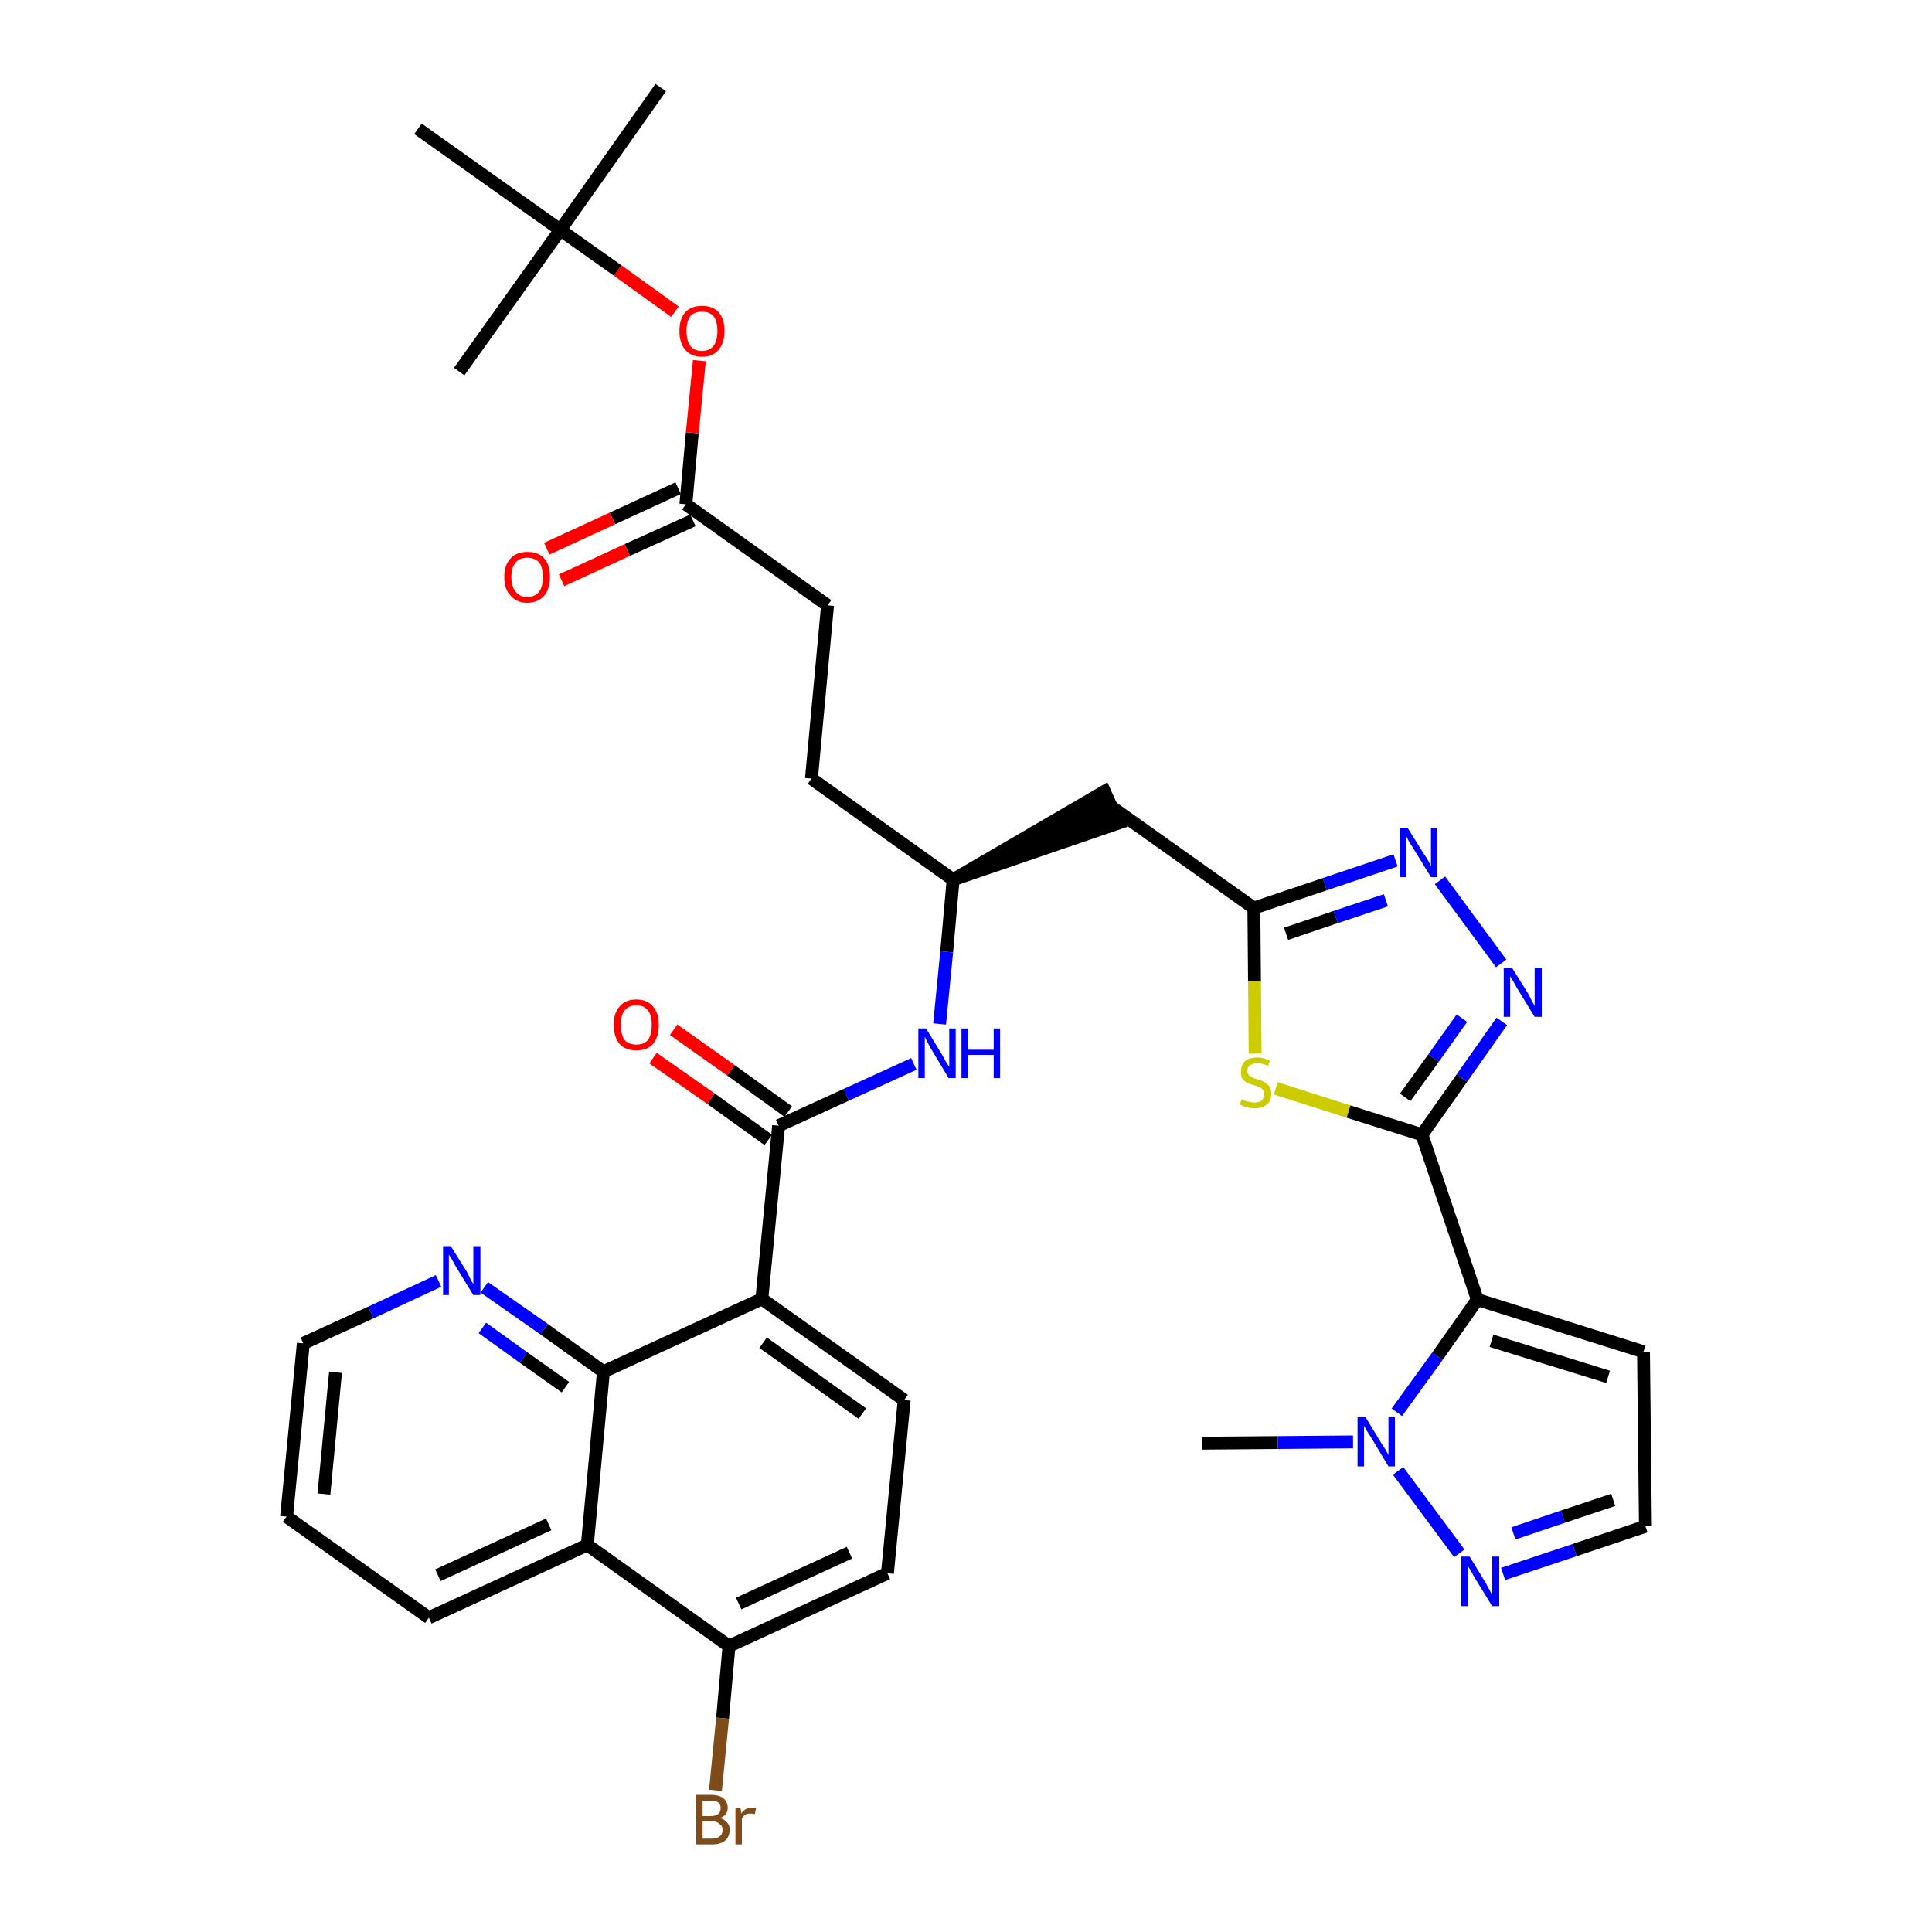 <?xml version='1.0' encoding='iso-8859-1'?>
<svg version='1.1' baseProfile='full'
              xmlns='http://www.w3.org/2000/svg'
                      xmlns:rdkit='http://www.rdkit.org/xml'
                      xmlns:xlink='http://www.w3.org/1999/xlink'
                  xml:space='preserve'
width='300px' height='300px' viewBox='0 0 300 300'>
<!-- END OF HEADER -->
<path class='bond-0 atom-0 atom-1' d='M 186.7,224.1 L 198.4,224.0' style='fill:none;fill-rule:evenodd;stroke:#000000;stroke-width:2.0px;stroke-linecap:butt;stroke-linejoin:miter;stroke-opacity:1' />
<path class='bond-0 atom-0 atom-1' d='M 198.4,224.0 L 210.1,223.9' style='fill:none;fill-rule:evenodd;stroke:#0000FF;stroke-width:2.0px;stroke-linecap:butt;stroke-linejoin:miter;stroke-opacity:1' />
<path class='bond-1 atom-1 atom-2' d='M 217.1,228.4 L 226.6,241.2' style='fill:none;fill-rule:evenodd;stroke:#0000FF;stroke-width:2.0px;stroke-linecap:butt;stroke-linejoin:miter;stroke-opacity:1' />
<path class='bond-35 atom-5 atom-1' d='M 229.4,201.8 L 223.2,210.6' style='fill:none;fill-rule:evenodd;stroke:#000000;stroke-width:2.0px;stroke-linecap:butt;stroke-linejoin:miter;stroke-opacity:1' />
<path class='bond-35 atom-5 atom-1' d='M 223.2,210.6 L 216.9,219.3' style='fill:none;fill-rule:evenodd;stroke:#0000FF;stroke-width:2.0px;stroke-linecap:butt;stroke-linejoin:miter;stroke-opacity:1' />
<path class='bond-2 atom-2 atom-3' d='M 233.4,244.4 L 244.5,240.7' style='fill:none;fill-rule:evenodd;stroke:#0000FF;stroke-width:2.0px;stroke-linecap:butt;stroke-linejoin:miter;stroke-opacity:1' />
<path class='bond-2 atom-2 atom-3' d='M 244.5,240.7 L 255.5,237.0' style='fill:none;fill-rule:evenodd;stroke:#000000;stroke-width:2.0px;stroke-linecap:butt;stroke-linejoin:miter;stroke-opacity:1' />
<path class='bond-2 atom-2 atom-3' d='M 235.0,238.1 L 242.7,235.5' style='fill:none;fill-rule:evenodd;stroke:#0000FF;stroke-width:2.0px;stroke-linecap:butt;stroke-linejoin:miter;stroke-opacity:1' />
<path class='bond-2 atom-2 atom-3' d='M 242.7,235.5 L 250.5,232.9' style='fill:none;fill-rule:evenodd;stroke:#000000;stroke-width:2.0px;stroke-linecap:butt;stroke-linejoin:miter;stroke-opacity:1' />
<path class='bond-3 atom-3 atom-4' d='M 255.5,237.0 L 255.2,209.9' style='fill:none;fill-rule:evenodd;stroke:#000000;stroke-width:2.0px;stroke-linecap:butt;stroke-linejoin:miter;stroke-opacity:1' />
<path class='bond-4 atom-4 atom-5' d='M 255.2,209.9 L 229.4,201.8' style='fill:none;fill-rule:evenodd;stroke:#000000;stroke-width:2.0px;stroke-linecap:butt;stroke-linejoin:miter;stroke-opacity:1' />
<path class='bond-4 atom-4 atom-5' d='M 249.7,213.8 L 231.6,208.2' style='fill:none;fill-rule:evenodd;stroke:#000000;stroke-width:2.0px;stroke-linecap:butt;stroke-linejoin:miter;stroke-opacity:1' />
<path class='bond-5 atom-5 atom-6' d='M 229.4,201.8 L 220.8,176.2' style='fill:none;fill-rule:evenodd;stroke:#000000;stroke-width:2.0px;stroke-linecap:butt;stroke-linejoin:miter;stroke-opacity:1' />
<path class='bond-6 atom-6 atom-7' d='M 220.8,176.2 L 227.0,167.4' style='fill:none;fill-rule:evenodd;stroke:#000000;stroke-width:2.0px;stroke-linecap:butt;stroke-linejoin:miter;stroke-opacity:1' />
<path class='bond-6 atom-6 atom-7' d='M 227.0,167.4 L 233.2,158.6' style='fill:none;fill-rule:evenodd;stroke:#0000FF;stroke-width:2.0px;stroke-linecap:butt;stroke-linejoin:miter;stroke-opacity:1' />
<path class='bond-6 atom-6 atom-7' d='M 218.2,170.4 L 222.6,164.3' style='fill:none;fill-rule:evenodd;stroke:#000000;stroke-width:2.0px;stroke-linecap:butt;stroke-linejoin:miter;stroke-opacity:1' />
<path class='bond-6 atom-6 atom-7' d='M 222.6,164.3 L 227.0,158.1' style='fill:none;fill-rule:evenodd;stroke:#0000FF;stroke-width:2.0px;stroke-linecap:butt;stroke-linejoin:miter;stroke-opacity:1' />
<path class='bond-36 atom-35 atom-6' d='M 198.1,169.0 L 209.4,172.6' style='fill:none;fill-rule:evenodd;stroke:#CCCC00;stroke-width:2.0px;stroke-linecap:butt;stroke-linejoin:miter;stroke-opacity:1' />
<path class='bond-36 atom-35 atom-6' d='M 209.4,172.6 L 220.8,176.2' style='fill:none;fill-rule:evenodd;stroke:#000000;stroke-width:2.0px;stroke-linecap:butt;stroke-linejoin:miter;stroke-opacity:1' />
<path class='bond-7 atom-7 atom-8' d='M 233.1,149.6 L 223.6,136.7' style='fill:none;fill-rule:evenodd;stroke:#0000FF;stroke-width:2.0px;stroke-linecap:butt;stroke-linejoin:miter;stroke-opacity:1' />
<path class='bond-8 atom-8 atom-9' d='M 216.7,133.6 L 205.7,137.3' style='fill:none;fill-rule:evenodd;stroke:#0000FF;stroke-width:2.0px;stroke-linecap:butt;stroke-linejoin:miter;stroke-opacity:1' />
<path class='bond-8 atom-8 atom-9' d='M 205.7,137.3 L 194.7,141.0' style='fill:none;fill-rule:evenodd;stroke:#000000;stroke-width:2.0px;stroke-linecap:butt;stroke-linejoin:miter;stroke-opacity:1' />
<path class='bond-8 atom-8 atom-9' d='M 215.2,139.8 L 207.4,142.4' style='fill:none;fill-rule:evenodd;stroke:#0000FF;stroke-width:2.0px;stroke-linecap:butt;stroke-linejoin:miter;stroke-opacity:1' />
<path class='bond-8 atom-8 atom-9' d='M 207.4,142.4 L 199.7,145.0' style='fill:none;fill-rule:evenodd;stroke:#000000;stroke-width:2.0px;stroke-linecap:butt;stroke-linejoin:miter;stroke-opacity:1' />
<path class='bond-9 atom-9 atom-10' d='M 194.7,141.0 L 172.6,125.3' style='fill:none;fill-rule:evenodd;stroke:#000000;stroke-width:2.0px;stroke-linecap:butt;stroke-linejoin:miter;stroke-opacity:1' />
<path class='bond-34 atom-9 atom-35' d='M 194.7,141.0 L 194.8,152.3' style='fill:none;fill-rule:evenodd;stroke:#000000;stroke-width:2.0px;stroke-linecap:butt;stroke-linejoin:miter;stroke-opacity:1' />
<path class='bond-34 atom-9 atom-35' d='M 194.8,152.3 L 194.9,163.6' style='fill:none;fill-rule:evenodd;stroke:#CCCC00;stroke-width:2.0px;stroke-linecap:butt;stroke-linejoin:miter;stroke-opacity:1' />
<path class='bond-10 atom-11 atom-10' d='M 148.0,136.6 L 173.7,127.8 L 171.5,122.9 Z' style='fill:#000000;fill-rule:evenodd;fill-opacity:1;stroke:#000000;stroke-width:2.0px;stroke-linecap:butt;stroke-linejoin:miter;stroke-opacity:1;' />
<path class='bond-11 atom-11 atom-12' d='M 148.0,136.6 L 126.0,120.9' style='fill:none;fill-rule:evenodd;stroke:#000000;stroke-width:2.0px;stroke-linecap:butt;stroke-linejoin:miter;stroke-opacity:1' />
<path class='bond-20 atom-11 atom-21' d='M 148.0,136.6 L 147.0,147.8' style='fill:none;fill-rule:evenodd;stroke:#000000;stroke-width:2.0px;stroke-linecap:butt;stroke-linejoin:miter;stroke-opacity:1' />
<path class='bond-20 atom-11 atom-21' d='M 147.0,147.8 L 145.9,159.0' style='fill:none;fill-rule:evenodd;stroke:#0000FF;stroke-width:2.0px;stroke-linecap:butt;stroke-linejoin:miter;stroke-opacity:1' />
<path class='bond-12 atom-12 atom-13' d='M 126.0,120.9 L 128.5,94.0' style='fill:none;fill-rule:evenodd;stroke:#000000;stroke-width:2.0px;stroke-linecap:butt;stroke-linejoin:miter;stroke-opacity:1' />
<path class='bond-13 atom-13 atom-14' d='M 128.5,94.0 L 106.5,78.3' style='fill:none;fill-rule:evenodd;stroke:#000000;stroke-width:2.0px;stroke-linecap:butt;stroke-linejoin:miter;stroke-opacity:1' />
<path class='bond-14 atom-14 atom-15' d='M 105.3,75.8 L 95.1,80.5' style='fill:none;fill-rule:evenodd;stroke:#000000;stroke-width:2.0px;stroke-linecap:butt;stroke-linejoin:miter;stroke-opacity:1' />
<path class='bond-14 atom-14 atom-15' d='M 95.1,80.5 L 84.9,85.2' style='fill:none;fill-rule:evenodd;stroke:#FF0000;stroke-width:2.0px;stroke-linecap:butt;stroke-linejoin:miter;stroke-opacity:1' />
<path class='bond-14 atom-14 atom-15' d='M 107.6,80.8 L 97.4,85.4' style='fill:none;fill-rule:evenodd;stroke:#000000;stroke-width:2.0px;stroke-linecap:butt;stroke-linejoin:miter;stroke-opacity:1' />
<path class='bond-14 atom-14 atom-15' d='M 97.4,85.4 L 87.2,90.1' style='fill:none;fill-rule:evenodd;stroke:#FF0000;stroke-width:2.0px;stroke-linecap:butt;stroke-linejoin:miter;stroke-opacity:1' />
<path class='bond-15 atom-14 atom-16' d='M 106.5,78.3 L 107.5,67.2' style='fill:none;fill-rule:evenodd;stroke:#000000;stroke-width:2.0px;stroke-linecap:butt;stroke-linejoin:miter;stroke-opacity:1' />
<path class='bond-15 atom-14 atom-16' d='M 107.5,67.2 L 108.6,56.0' style='fill:none;fill-rule:evenodd;stroke:#FF0000;stroke-width:2.0px;stroke-linecap:butt;stroke-linejoin:miter;stroke-opacity:1' />
<path class='bond-16 atom-16 atom-17' d='M 104.8,48.4 L 95.9,42.0' style='fill:none;fill-rule:evenodd;stroke:#FF0000;stroke-width:2.0px;stroke-linecap:butt;stroke-linejoin:miter;stroke-opacity:1' />
<path class='bond-16 atom-16 atom-17' d='M 95.9,42.0 L 87.0,35.7' style='fill:none;fill-rule:evenodd;stroke:#000000;stroke-width:2.0px;stroke-linecap:butt;stroke-linejoin:miter;stroke-opacity:1' />
<path class='bond-17 atom-17 atom-18' d='M 87.0,35.7 L 102.6,13.6' style='fill:none;fill-rule:evenodd;stroke:#000000;stroke-width:2.0px;stroke-linecap:butt;stroke-linejoin:miter;stroke-opacity:1' />
<path class='bond-18 atom-17 atom-19' d='M 87.0,35.7 L 71.3,57.7' style='fill:none;fill-rule:evenodd;stroke:#000000;stroke-width:2.0px;stroke-linecap:butt;stroke-linejoin:miter;stroke-opacity:1' />
<path class='bond-19 atom-17 atom-20' d='M 87.0,35.7 L 64.9,20.0' style='fill:none;fill-rule:evenodd;stroke:#000000;stroke-width:2.0px;stroke-linecap:butt;stroke-linejoin:miter;stroke-opacity:1' />
<path class='bond-21 atom-21 atom-22' d='M 141.9,165.2 L 131.4,170.0' style='fill:none;fill-rule:evenodd;stroke:#0000FF;stroke-width:2.0px;stroke-linecap:butt;stroke-linejoin:miter;stroke-opacity:1' />
<path class='bond-21 atom-21 atom-22' d='M 131.4,170.0 L 120.9,174.8' style='fill:none;fill-rule:evenodd;stroke:#000000;stroke-width:2.0px;stroke-linecap:butt;stroke-linejoin:miter;stroke-opacity:1' />
<path class='bond-22 atom-22 atom-23' d='M 122.4,172.6 L 113.5,166.2' style='fill:none;fill-rule:evenodd;stroke:#000000;stroke-width:2.0px;stroke-linecap:butt;stroke-linejoin:miter;stroke-opacity:1' />
<path class='bond-22 atom-22 atom-23' d='M 113.5,166.2 L 104.6,159.9' style='fill:none;fill-rule:evenodd;stroke:#FF0000;stroke-width:2.0px;stroke-linecap:butt;stroke-linejoin:miter;stroke-opacity:1' />
<path class='bond-22 atom-22 atom-23' d='M 119.3,177.0 L 110.4,170.6' style='fill:none;fill-rule:evenodd;stroke:#000000;stroke-width:2.0px;stroke-linecap:butt;stroke-linejoin:miter;stroke-opacity:1' />
<path class='bond-22 atom-22 atom-23' d='M 110.4,170.6 L 101.4,164.3' style='fill:none;fill-rule:evenodd;stroke:#FF0000;stroke-width:2.0px;stroke-linecap:butt;stroke-linejoin:miter;stroke-opacity:1' />
<path class='bond-23 atom-22 atom-24' d='M 120.9,174.8 L 118.3,201.7' style='fill:none;fill-rule:evenodd;stroke:#000000;stroke-width:2.0px;stroke-linecap:butt;stroke-linejoin:miter;stroke-opacity:1' />
<path class='bond-24 atom-24 atom-25' d='M 118.3,201.7 L 140.4,217.4' style='fill:none;fill-rule:evenodd;stroke:#000000;stroke-width:2.0px;stroke-linecap:butt;stroke-linejoin:miter;stroke-opacity:1' />
<path class='bond-24 atom-24 atom-25' d='M 118.5,208.5 L 133.9,219.5' style='fill:none;fill-rule:evenodd;stroke:#000000;stroke-width:2.0px;stroke-linecap:butt;stroke-linejoin:miter;stroke-opacity:1' />
<path class='bond-37 atom-34 atom-24' d='M 93.7,213.0 L 118.3,201.7' style='fill:none;fill-rule:evenodd;stroke:#000000;stroke-width:2.0px;stroke-linecap:butt;stroke-linejoin:miter;stroke-opacity:1' />
<path class='bond-25 atom-25 atom-26' d='M 140.4,217.4 L 137.8,244.3' style='fill:none;fill-rule:evenodd;stroke:#000000;stroke-width:2.0px;stroke-linecap:butt;stroke-linejoin:miter;stroke-opacity:1' />
<path class='bond-26 atom-26 atom-27' d='M 137.8,244.3 L 113.2,255.6' style='fill:none;fill-rule:evenodd;stroke:#000000;stroke-width:2.0px;stroke-linecap:butt;stroke-linejoin:miter;stroke-opacity:1' />
<path class='bond-26 atom-26 atom-27' d='M 131.9,241.1 L 114.7,249.0' style='fill:none;fill-rule:evenodd;stroke:#000000;stroke-width:2.0px;stroke-linecap:butt;stroke-linejoin:miter;stroke-opacity:1' />
<path class='bond-27 atom-27 atom-28' d='M 113.2,255.6 L 112.2,266.8' style='fill:none;fill-rule:evenodd;stroke:#000000;stroke-width:2.0px;stroke-linecap:butt;stroke-linejoin:miter;stroke-opacity:1' />
<path class='bond-27 atom-27 atom-28' d='M 112.2,266.8 L 111.1,278.0' style='fill:none;fill-rule:evenodd;stroke:#7F4C19;stroke-width:2.0px;stroke-linecap:butt;stroke-linejoin:miter;stroke-opacity:1' />
<path class='bond-28 atom-27 atom-29' d='M 113.2,255.6 L 91.2,239.9' style='fill:none;fill-rule:evenodd;stroke:#000000;stroke-width:2.0px;stroke-linecap:butt;stroke-linejoin:miter;stroke-opacity:1' />
<path class='bond-29 atom-29 atom-30' d='M 91.2,239.9 L 66.6,251.2' style='fill:none;fill-rule:evenodd;stroke:#000000;stroke-width:2.0px;stroke-linecap:butt;stroke-linejoin:miter;stroke-opacity:1' />
<path class='bond-29 atom-29 atom-30' d='M 85.2,236.7 L 68.0,244.6' style='fill:none;fill-rule:evenodd;stroke:#000000;stroke-width:2.0px;stroke-linecap:butt;stroke-linejoin:miter;stroke-opacity:1' />
<path class='bond-38 atom-34 atom-29' d='M 93.7,213.0 L 91.2,239.9' style='fill:none;fill-rule:evenodd;stroke:#000000;stroke-width:2.0px;stroke-linecap:butt;stroke-linejoin:miter;stroke-opacity:1' />
<path class='bond-30 atom-30 atom-31' d='M 66.6,251.2 L 44.5,235.5' style='fill:none;fill-rule:evenodd;stroke:#000000;stroke-width:2.0px;stroke-linecap:butt;stroke-linejoin:miter;stroke-opacity:1' />
<path class='bond-31 atom-31 atom-32' d='M 44.5,235.5 L 47.1,208.6' style='fill:none;fill-rule:evenodd;stroke:#000000;stroke-width:2.0px;stroke-linecap:butt;stroke-linejoin:miter;stroke-opacity:1' />
<path class='bond-31 atom-31 atom-32' d='M 50.3,232.0 L 52.1,213.1' style='fill:none;fill-rule:evenodd;stroke:#000000;stroke-width:2.0px;stroke-linecap:butt;stroke-linejoin:miter;stroke-opacity:1' />
<path class='bond-32 atom-32 atom-33' d='M 47.1,208.6 L 57.6,203.8' style='fill:none;fill-rule:evenodd;stroke:#000000;stroke-width:2.0px;stroke-linecap:butt;stroke-linejoin:miter;stroke-opacity:1' />
<path class='bond-32 atom-32 atom-33' d='M 57.6,203.8 L 68.1,198.9' style='fill:none;fill-rule:evenodd;stroke:#0000FF;stroke-width:2.0px;stroke-linecap:butt;stroke-linejoin:miter;stroke-opacity:1' />
<path class='bond-33 atom-33 atom-34' d='M 75.2,199.9 L 84.5,206.4' style='fill:none;fill-rule:evenodd;stroke:#0000FF;stroke-width:2.0px;stroke-linecap:butt;stroke-linejoin:miter;stroke-opacity:1' />
<path class='bond-33 atom-33 atom-34' d='M 84.5,206.4 L 93.7,213.0' style='fill:none;fill-rule:evenodd;stroke:#000000;stroke-width:2.0px;stroke-linecap:butt;stroke-linejoin:miter;stroke-opacity:1' />
<path class='bond-33 atom-33 atom-34' d='M 74.9,206.2 L 81.3,210.8' style='fill:none;fill-rule:evenodd;stroke:#0000FF;stroke-width:2.0px;stroke-linecap:butt;stroke-linejoin:miter;stroke-opacity:1' />
<path class='bond-33 atom-33 atom-34' d='M 81.3,210.8 L 87.8,215.4' style='fill:none;fill-rule:evenodd;stroke:#000000;stroke-width:2.0px;stroke-linecap:butt;stroke-linejoin:miter;stroke-opacity:1' />
<path  class='atom-1' d='M 212.0 220.0
L 214.5 224.1
Q 214.8 224.5, 215.2 225.2
Q 215.6 225.9, 215.6 226.0
L 215.6 220.0
L 216.6 220.0
L 216.6 227.7
L 215.6 227.7
L 212.9 223.2
Q 212.6 222.7, 212.2 222.1
Q 211.9 221.5, 211.8 221.4
L 211.8 227.7
L 210.8 227.7
L 210.8 220.0
L 212.0 220.0
' fill='#0000FF'/>
<path  class='atom-2' d='M 228.2 241.7
L 230.7 245.8
Q 230.9 246.2, 231.3 246.9
Q 231.7 247.7, 231.7 247.7
L 231.7 241.7
L 232.8 241.7
L 232.8 249.4
L 231.7 249.4
L 229.0 245.0
Q 228.7 244.5, 228.4 243.9
Q 228.0 243.3, 227.9 243.1
L 227.9 249.4
L 226.9 249.4
L 226.9 241.7
L 228.2 241.7
' fill='#0000FF'/>
<path  class='atom-7' d='M 234.8 150.3
L 237.3 154.3
Q 237.5 154.7, 237.9 155.5
Q 238.3 156.2, 238.3 156.2
L 238.3 150.3
L 239.4 150.3
L 239.4 157.9
L 238.3 157.9
L 235.6 153.5
Q 235.3 153.0, 235.0 152.4
Q 234.6 151.8, 234.5 151.6
L 234.5 157.9
L 233.5 157.9
L 233.5 150.3
L 234.8 150.3
' fill='#0000FF'/>
<path  class='atom-8' d='M 218.6 128.6
L 221.1 132.6
Q 221.4 133.0, 221.8 133.7
Q 222.2 134.5, 222.2 134.5
L 222.2 128.6
L 223.2 128.6
L 223.2 136.2
L 222.2 136.2
L 219.5 131.8
Q 219.2 131.3, 218.8 130.7
Q 218.5 130.1, 218.4 129.9
L 218.4 136.2
L 217.4 136.2
L 217.4 128.6
L 218.6 128.6
' fill='#0000FF'/>
<path  class='atom-15' d='M 78.3 89.6
Q 78.3 87.7, 79.3 86.7
Q 80.2 85.7, 81.9 85.7
Q 83.6 85.7, 84.5 86.7
Q 85.4 87.7, 85.4 89.6
Q 85.4 91.4, 84.5 92.5
Q 83.5 93.6, 81.9 93.6
Q 80.2 93.6, 79.3 92.5
Q 78.3 91.5, 78.3 89.6
M 81.9 92.7
Q 83.0 92.7, 83.7 91.9
Q 84.3 91.1, 84.3 89.6
Q 84.3 88.1, 83.7 87.3
Q 83.0 86.6, 81.9 86.6
Q 80.7 86.6, 80.1 87.3
Q 79.4 88.1, 79.4 89.6
Q 79.4 91.1, 80.1 91.9
Q 80.7 92.7, 81.9 92.7
' fill='#FF0000'/>
<path  class='atom-16' d='M 105.5 51.4
Q 105.5 49.5, 106.4 48.5
Q 107.3 47.5, 109.0 47.5
Q 110.7 47.5, 111.6 48.5
Q 112.5 49.5, 112.5 51.4
Q 112.5 53.2, 111.6 54.3
Q 110.7 55.4, 109.0 55.4
Q 107.3 55.4, 106.4 54.3
Q 105.5 53.3, 105.5 51.4
M 109.0 54.5
Q 110.2 54.5, 110.8 53.7
Q 111.4 52.9, 111.4 51.4
Q 111.4 49.9, 110.8 49.1
Q 110.2 48.4, 109.0 48.4
Q 107.8 48.4, 107.2 49.1
Q 106.6 49.9, 106.6 51.4
Q 106.6 52.9, 107.2 53.7
Q 107.8 54.5, 109.0 54.5
' fill='#FF0000'/>
<path  class='atom-21' d='M 143.8 159.7
L 146.3 163.8
Q 146.5 164.2, 146.9 164.9
Q 147.3 165.6, 147.4 165.6
L 147.4 159.7
L 148.4 159.7
L 148.4 167.4
L 147.3 167.4
L 144.6 162.9
Q 144.3 162.4, 144.0 161.8
Q 143.7 161.2, 143.6 161.0
L 143.6 167.4
L 142.6 167.4
L 142.6 159.7
L 143.8 159.7
' fill='#0000FF'/>
<path  class='atom-21' d='M 149.3 159.7
L 150.3 159.7
L 150.3 163.0
L 154.3 163.0
L 154.3 159.7
L 155.3 159.7
L 155.3 167.4
L 154.3 167.4
L 154.3 163.8
L 150.3 163.8
L 150.3 167.4
L 149.3 167.4
L 149.3 159.7
' fill='#0000FF'/>
<path  class='atom-23' d='M 95.3 159.1
Q 95.3 157.3, 96.2 156.3
Q 97.1 155.2, 98.8 155.2
Q 100.5 155.2, 101.4 156.3
Q 102.3 157.3, 102.3 159.1
Q 102.3 161.0, 101.4 162.1
Q 100.5 163.1, 98.8 163.1
Q 97.1 163.1, 96.2 162.1
Q 95.3 161.0, 95.3 159.1
M 98.8 162.2
Q 100.0 162.2, 100.6 161.5
Q 101.2 160.7, 101.2 159.1
Q 101.2 157.6, 100.6 156.9
Q 100.0 156.1, 98.8 156.1
Q 97.6 156.1, 97.0 156.9
Q 96.4 157.6, 96.4 159.1
Q 96.4 160.7, 97.0 161.5
Q 97.6 162.2, 98.8 162.2
' fill='#FF0000'/>
<path  class='atom-28' d='M 111.8 282.3
Q 112.5 282.5, 112.9 283.0
Q 113.3 283.4, 113.3 284.1
Q 113.3 285.2, 112.6 285.8
Q 111.9 286.4, 110.6 286.4
L 108.1 286.4
L 108.1 278.7
L 110.3 278.7
Q 111.6 278.7, 112.3 279.2
Q 113.0 279.8, 113.0 280.7
Q 113.0 281.9, 111.8 282.3
M 109.1 279.6
L 109.1 282.0
L 110.3 282.0
Q 111.1 282.0, 111.5 281.7
Q 111.9 281.4, 111.9 280.7
Q 111.9 279.6, 110.3 279.6
L 109.1 279.6
M 110.6 285.5
Q 111.4 285.5, 111.8 285.1
Q 112.2 284.8, 112.2 284.1
Q 112.2 283.5, 111.7 283.2
Q 111.3 282.8, 110.5 282.8
L 109.1 282.8
L 109.1 285.5
L 110.6 285.5
' fill='#7F4C19'/>
<path  class='atom-28' d='M 115.0 280.8
L 115.1 281.6
Q 115.7 280.7, 116.7 280.7
Q 117.0 280.7, 117.4 280.8
L 117.2 281.7
Q 116.8 281.6, 116.5 281.6
Q 116.0 281.6, 115.7 281.8
Q 115.4 282.0, 115.2 282.4
L 115.2 286.4
L 114.2 286.4
L 114.2 280.8
L 115.0 280.8
' fill='#7F4C19'/>
<path  class='atom-33' d='M 70.0 193.5
L 72.5 197.5
Q 72.7 197.9, 73.1 198.7
Q 73.5 199.4, 73.5 199.4
L 73.5 193.5
L 74.6 193.5
L 74.6 201.1
L 73.5 201.1
L 70.8 196.7
Q 70.5 196.2, 70.2 195.6
Q 69.8 195.0, 69.7 194.8
L 69.7 201.1
L 68.8 201.1
L 68.8 193.5
L 70.0 193.5
' fill='#0000FF'/>
<path  class='atom-35' d='M 192.8 170.7
Q 192.9 170.7, 193.2 170.9
Q 193.6 171.0, 194.0 171.1
Q 194.4 171.2, 194.8 171.2
Q 195.5 171.2, 195.9 170.9
Q 196.3 170.5, 196.3 169.9
Q 196.3 169.5, 196.1 169.2
Q 195.9 169.0, 195.6 168.8
Q 195.3 168.7, 194.7 168.5
Q 194.0 168.3, 193.6 168.1
Q 193.2 167.9, 192.9 167.5
Q 192.7 167.1, 192.7 166.4
Q 192.7 165.4, 193.3 164.8
Q 194.0 164.2, 195.3 164.2
Q 196.2 164.2, 197.2 164.7
L 196.9 165.5
Q 196.0 165.1, 195.3 165.1
Q 194.6 165.1, 194.1 165.4
Q 193.7 165.7, 193.7 166.3
Q 193.7 166.7, 193.9 166.9
Q 194.2 167.2, 194.5 167.3
Q 194.8 167.5, 195.3 167.6
Q 196.0 167.8, 196.4 168.1
Q 196.8 168.3, 197.1 168.7
Q 197.4 169.1, 197.4 169.9
Q 197.4 171.0, 196.7 171.5
Q 196.0 172.1, 194.8 172.1
Q 194.1 172.1, 193.6 171.9
Q 193.1 171.8, 192.5 171.5
L 192.8 170.7
' fill='#CCCC00'/>
</svg>
